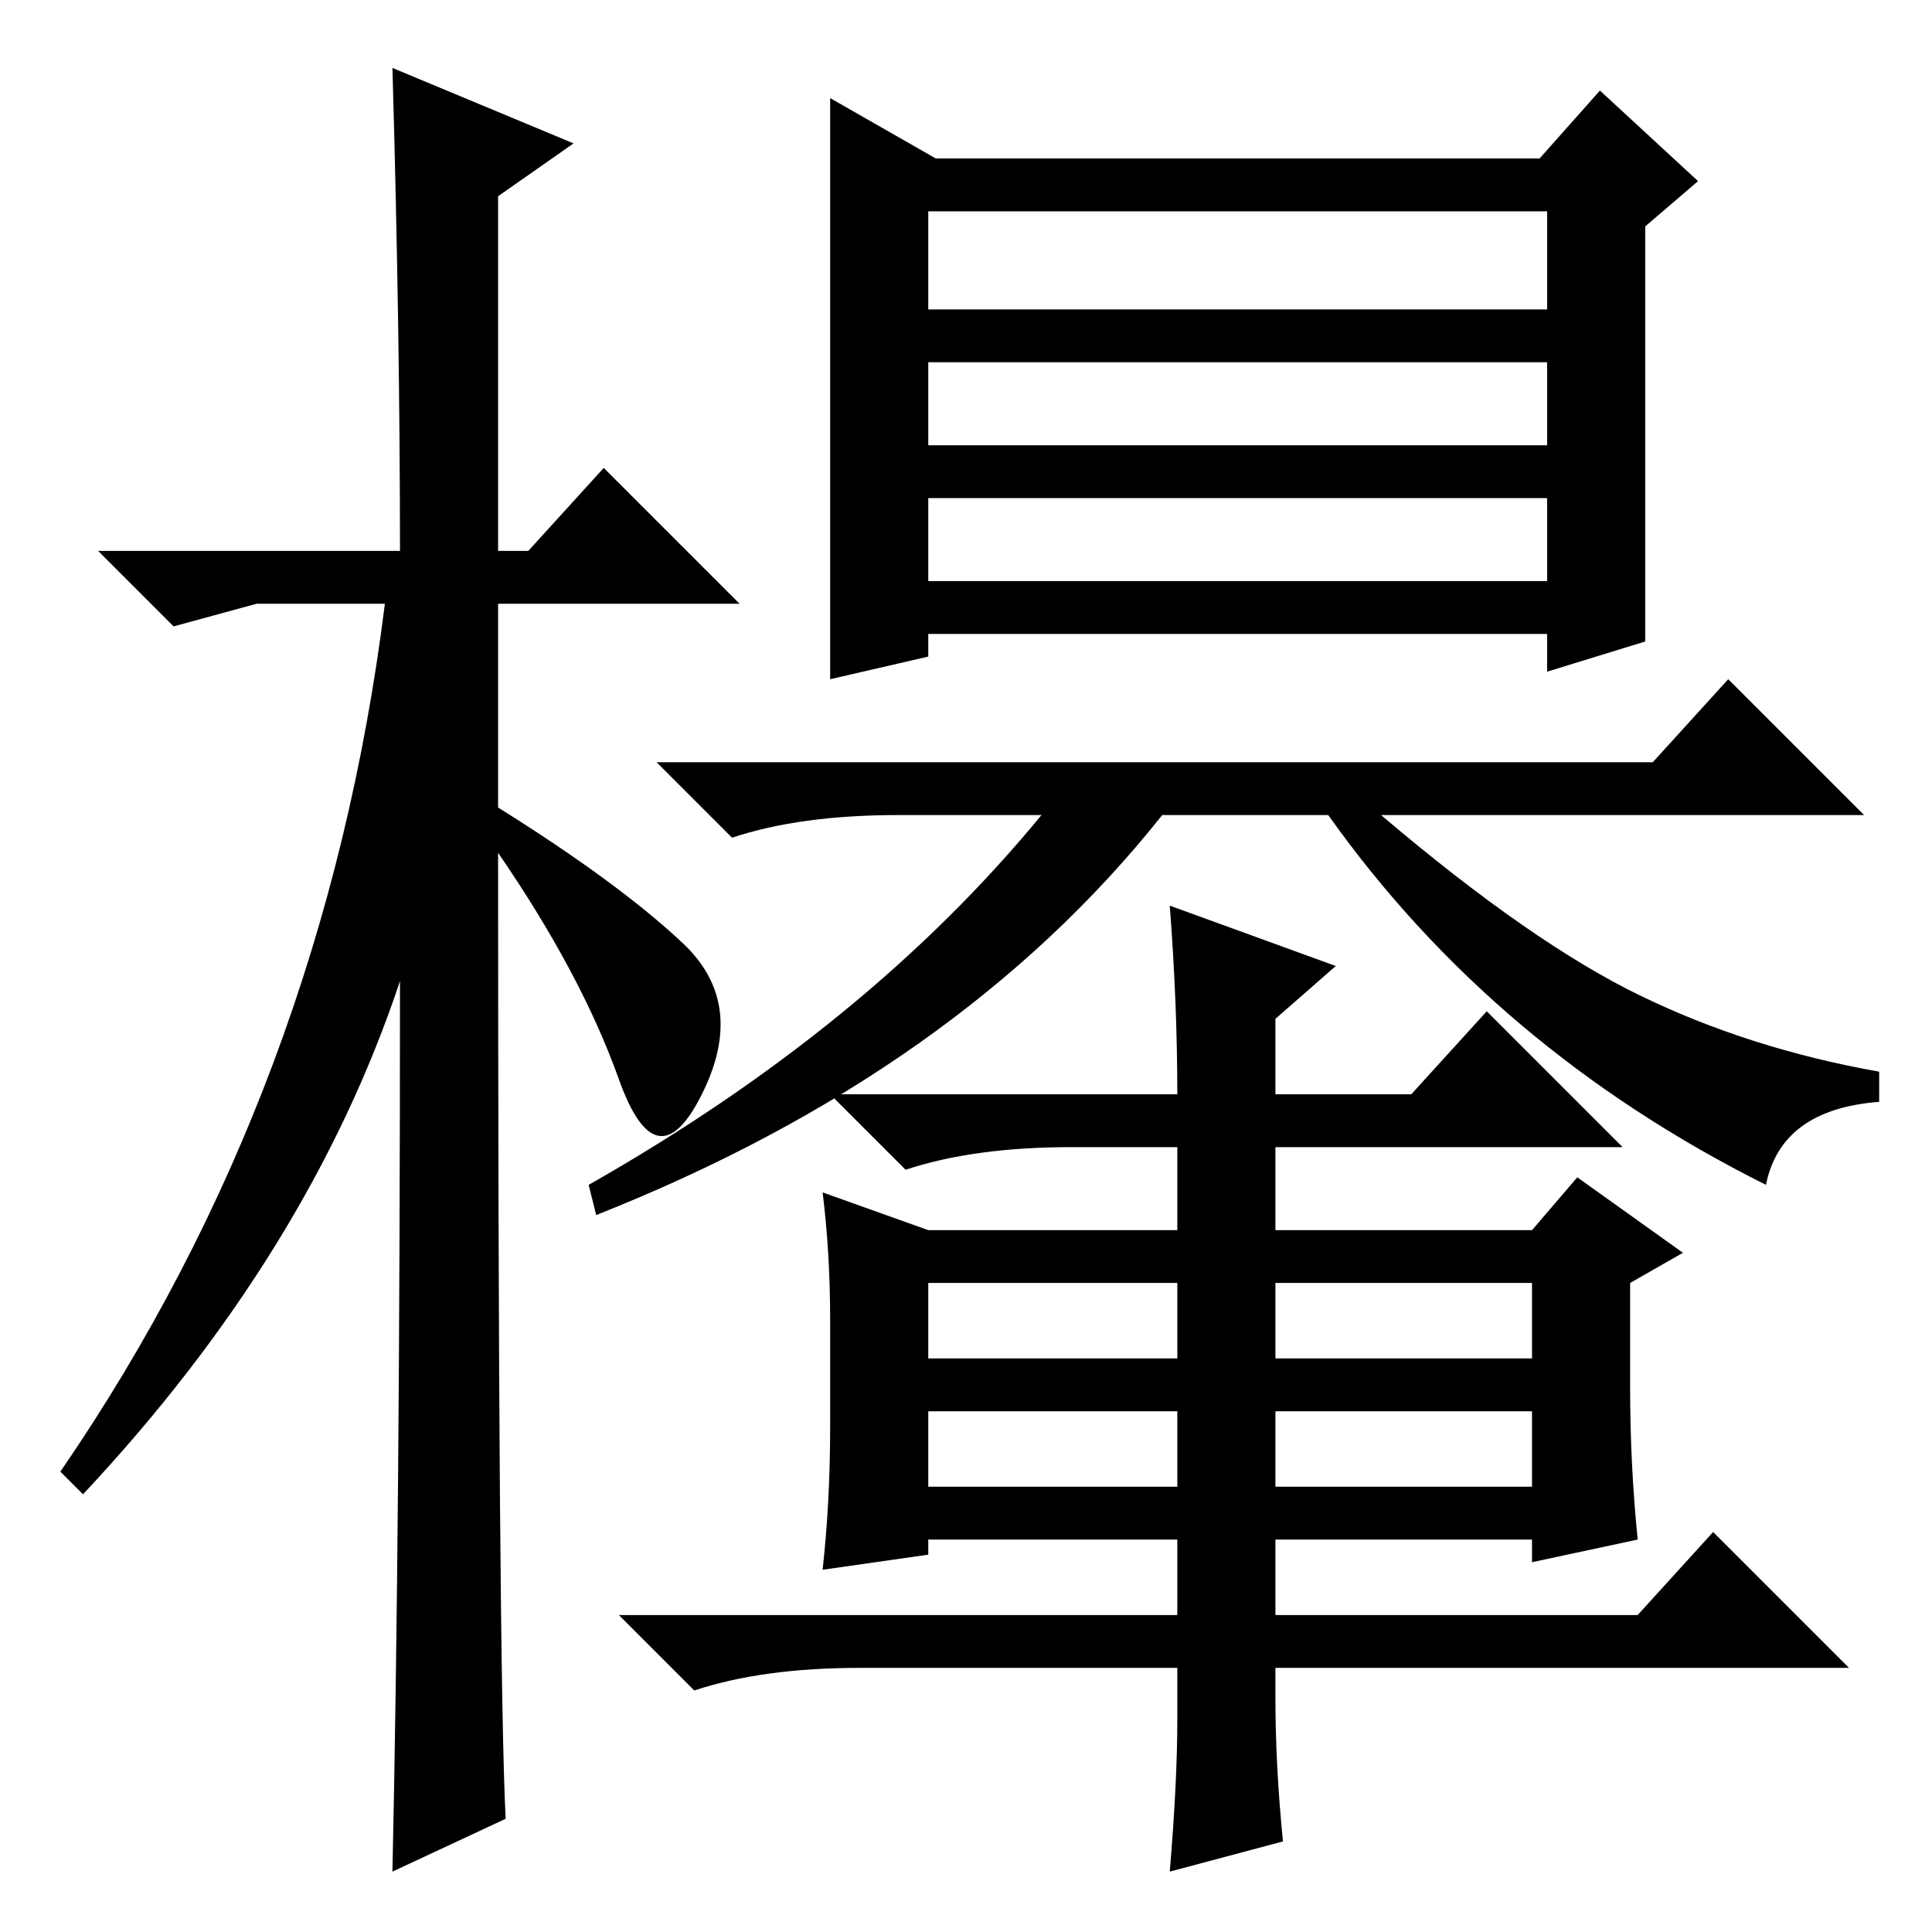 <?xml version="1.0" standalone="no"?>
<!DOCTYPE svg PUBLIC "-//W3C//DTD SVG 1.1//EN" "http://www.w3.org/Graphics/SVG/1.1/DTD/svg11.dtd" >
<svg xmlns="http://www.w3.org/2000/svg" xmlns:xlink="http://www.w3.org/1999/xlink" version="1.1" viewBox="0 -36 256 256">
  <g transform="matrix(1 0 0 -1 0 220)">
   <path fill="currentColor"
d="M67 15l-15 -7q1 46 1 118q-12 -36 -42 -68l-3 3q35 51 43 115h-17l-11 -3l-10 10h40q0 29 -1 64l24 -10l-10 -7v-47h4l10 11l18 -18h-32v-27q16 -10 24.5 -18t2.5 -20t-11 2t-16 30q0 -108 1 -128zM204 235l8 9l13 -12l-7 -6v-55l-13 -4v5h-82v-3l-13 -3v77l14 -8h80z
M123 228v-13h82v13h-82zM123 208v-11h82v11h-82zM123 179h82v11h-82v-11zM219 155l10 11l18 -18h-64q20 -17 34.5 -24t31.5 -10v-4q-13 -1 -15 -11q-36 18 -58 49h-22q-27 -34 -75 -53l-1 4q37 21 60 49h-19q-13 0 -22 -3l-10 10h132zM169 93h34l6 7l14 -10l-7 -4v-14
q0 -10 1 -20l-14 -3v3h-34v-10h48l10 11l18 -18h-76v-4q0 -9 1 -19l-15 -4q1 12 1 20v7h-42q-13 0 -22 -3l-10 10h74v10h-33v-2l-14 -2q1 9 1 19v14q0 9 -1 17l14 -5h33v11h-14q-13 0 -22 -3l-10 10h46q0 12 -1 25l22 -8l-8 -7v-10h18l10 11l18 -18h-46v-11zM169 86v-10h34
v10h-34zM203 59v10h-34v-10h34zM123 59h33v10h-33v-10zM123 86v-10h33v10h-33z" />
  </g>

</svg>
